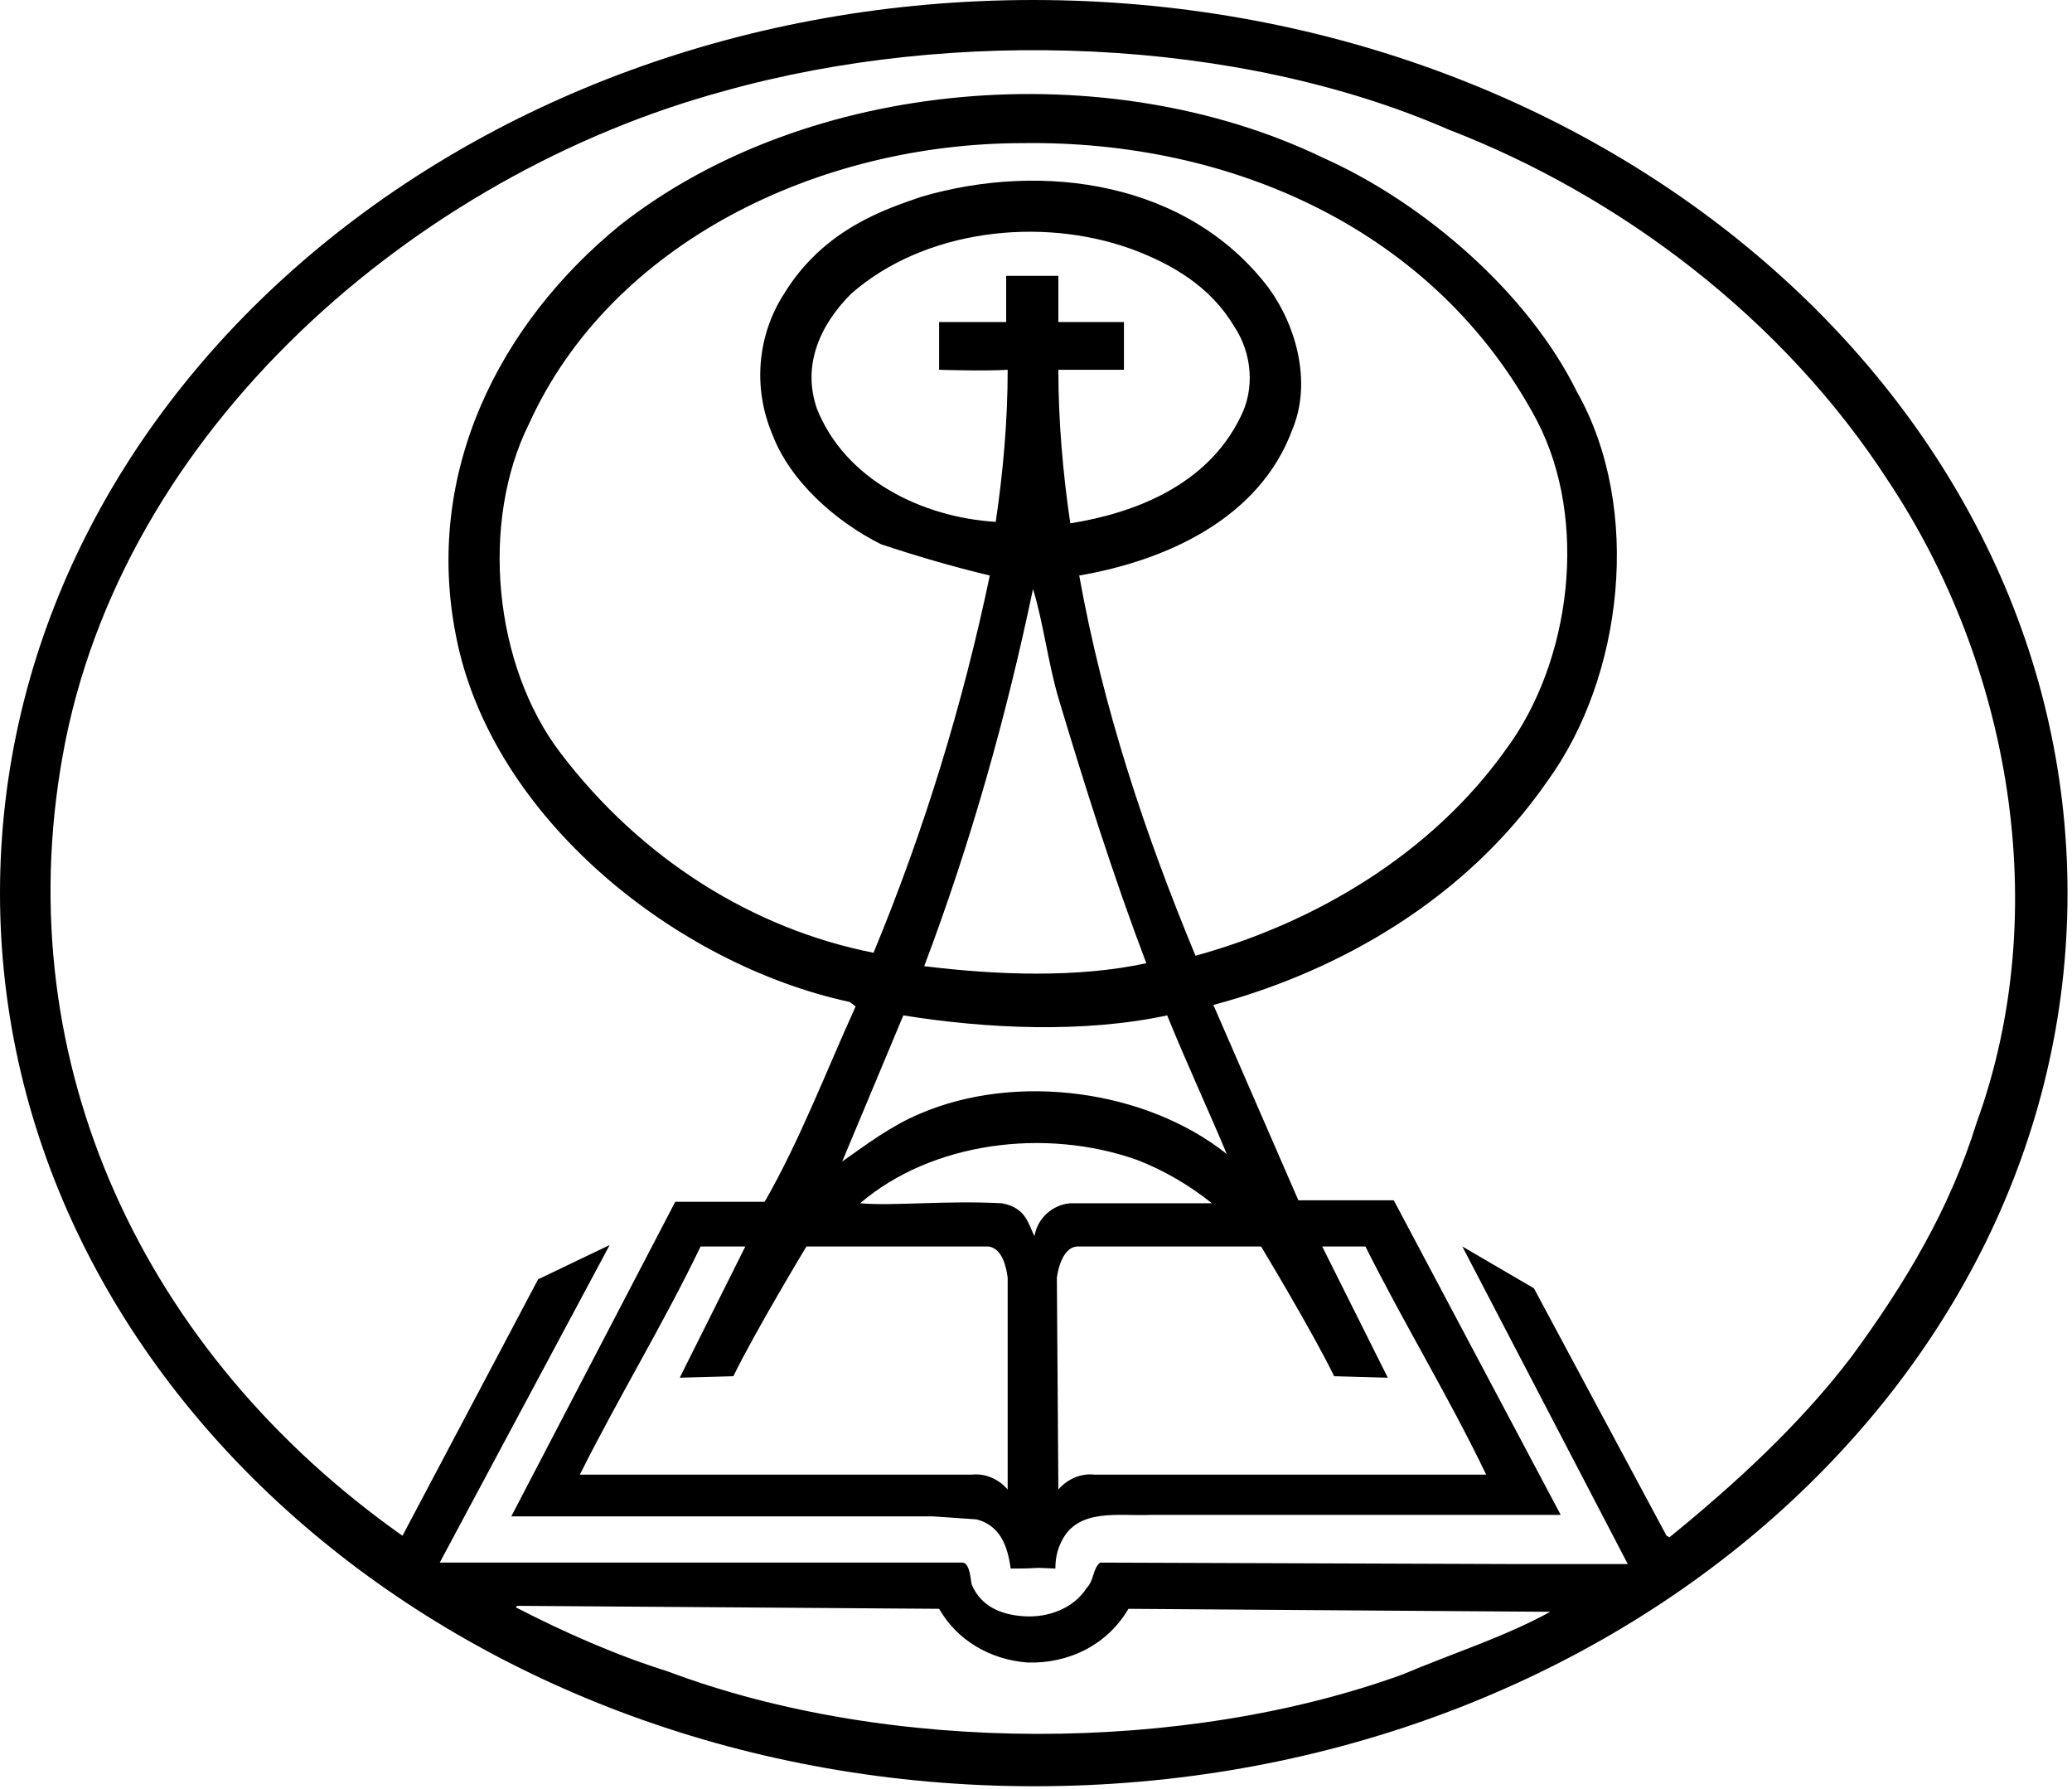 <svg enable-background="new 0 0 139 120" fill="black" viewBox="0 0 139 120" xmlns="http://www.w3.org/2000/svg"><path d="m138.7 59.9c0 33.1-31 59.9-69.3 59.9s-69.4-26.8-69.4-59.9 31-59.9 69.3-59.9 69.4 26.8 69.4 59.9zm-12-27.6c-7.1-11-18.1-19.2-29.5-23.6-14.2-6.2-33.2-6.9-48.6-2.6-20.7 5.6-40.5 22.7-44.4 44.6-3.7 20.7 5.5 40.1 22.8 52.3l9.1-17.2 4.8-2.3-11.4 21.3h35.1c.5.1.5 1.2.6 1.5.6 1.4 1.9 2 3.5 2.1s3.3-.5 4.2-1.9c.5-.5.4-1.3.9-1.7l28.2.1h7.2l-11.1-21.3 4.8 2.8 8.9 16.6.2.1c4.3-3.5 8.7-7.5 12.2-12.1 3.6-4.9 6.6-9.9 8.4-15.7 5.2-14.3 2.2-30.8-5.9-43zm-63.7 75.6-28.3-.2-.1.1c3.3 1.7 6.7 3.2 10.2 4.3 14.9 5.6 34.7 5.5 49.3.2 3.3-1.4 6.8-2.5 9.9-4.2l-28.3-.2c-1.4 2.4-4 3.7-6.8 3.6-2.5-.2-4.7-1.5-5.9-3.6z"/><path d="m105.8 26.3c4.4 7.8 3.1 19.1-2 26.1-5.4 7.8-13.8 12.7-22.4 15l5.7 13.1h6.4l11.2 21.1h-27.5c-2.1.1-4.9-.5-6 1.8-.3.6-.4 1.2-.4 1.8-1.9-.1-.7 0-3 0-.2-1.5-.7-2.9-2.3-3.3l-2.9-.2h-28.3l11-21.1h6c2.4-4.2 4.1-8.7 6.1-13.1l-.4-.3c-11.6-2.5-24-12.3-26.4-24.5-2.2-11 2.9-21 11-27.6 12.6-9.9 32.7-11.5 47.2-4.5 6.7 3 13.7 9 17 15.7zm-2.7 1.9c-6.8-12.8-20.5-18.8-34.5-18.6-13.7 0-27.6 6.7-33.1 18.8-3.3 6.6-2.4 16.2 2.1 22.1 5.4 7.1 12.9 11.8 21 13.4 3.4-8.2 6-16.7 7.8-25.3-2.5-.6-4.9-1.3-7.3-2.1-3-1.5-6.1-4.2-7.3-7.4-1.3-3.1-1-6.6.8-9.4 2.7-4.4 6.9-5.7 9.2-6.5 8.2-2.4 17.9-1 23.3 6.1 1.9 2.6 2.9 6.4 1.6 9.5-2.2 6-8.5 8.8-14.3 9.8 1.6 8.9 4.4 17.3 7.8 25.5 8-2.2 15.8-6.8 20.8-13.8 4.4-5.9 5.6-15.4 2.1-22.1zm-20.3-6.3c-1.6-2.7-4.2-4.2-6.9-5.2-6.1-2.2-13.9-1.3-18.8 3-2.1 2.1-3.3 4.8-2.3 7.7 1.9 4.8 7.1 7.3 12 7.6.5-3.4.8-6.8.8-10.2-1.5.1-4.6 0-4.6 0v-3.2h4.5v-3.1h3.5v3.1h4.4v3.2h-4.4c0 3.4.3 6.9.8 10.3 4.4-.7 9.2-2.6 11.4-7.1 1-1.9.8-4.3-.4-6.1zm-11.8 24.9c-.7-2.4-1-5-1.7-7.3-1.8 8.6-4.2 17.1-7.3 25.3 4.9.6 10.3.8 14.9-.2-2.2-5.8-4.1-11.8-5.9-17.8zm7.3 21.3c-5.6 1.2-12.1.9-17.7 0l-4.1 9.8c1.7-1.2 3.3-2.4 5.2-3.2 6.5-2.8 15.2-1.6 20.6 2.7-1.3-3.1-2.7-6.1-4-9.3zm3 12.6c-1.5-1.2-3.2-2.2-5-2.9-6.2-2.2-13.8-1.2-18.6 2.9 2.2.2 5.7-.2 9.5 0 1.7.3 1.8 1.5 2.2 2.2.2-1.2 1.2-2.1 2.4-2.2zm3.3 2.9s-10.4 0-12.3 0c-.9 0-1.3 1.3-1.4 2.1l.1 14.2c.6-.7 1.5-1.1 2.4-1h26.3c-2.5-5.2-5.5-10.1-8.1-15.3h-2.9l4.4 8.8-3.6-.1c-1.4-2.9-4.9-8.7-4.9-8.7zm-30.5 0s-3.5 5.8-4.9 8.7l-3.6.1 4.4-8.8h-3c-2.5 5.2-5.5 10.1-8.1 15.3h26.3c.9-.1 1.8.3 2.4 1v-14.2c-.1-.8-.4-2-1.3-2.1-1.8 0-12.2 0-12.2 0z"/></svg>
